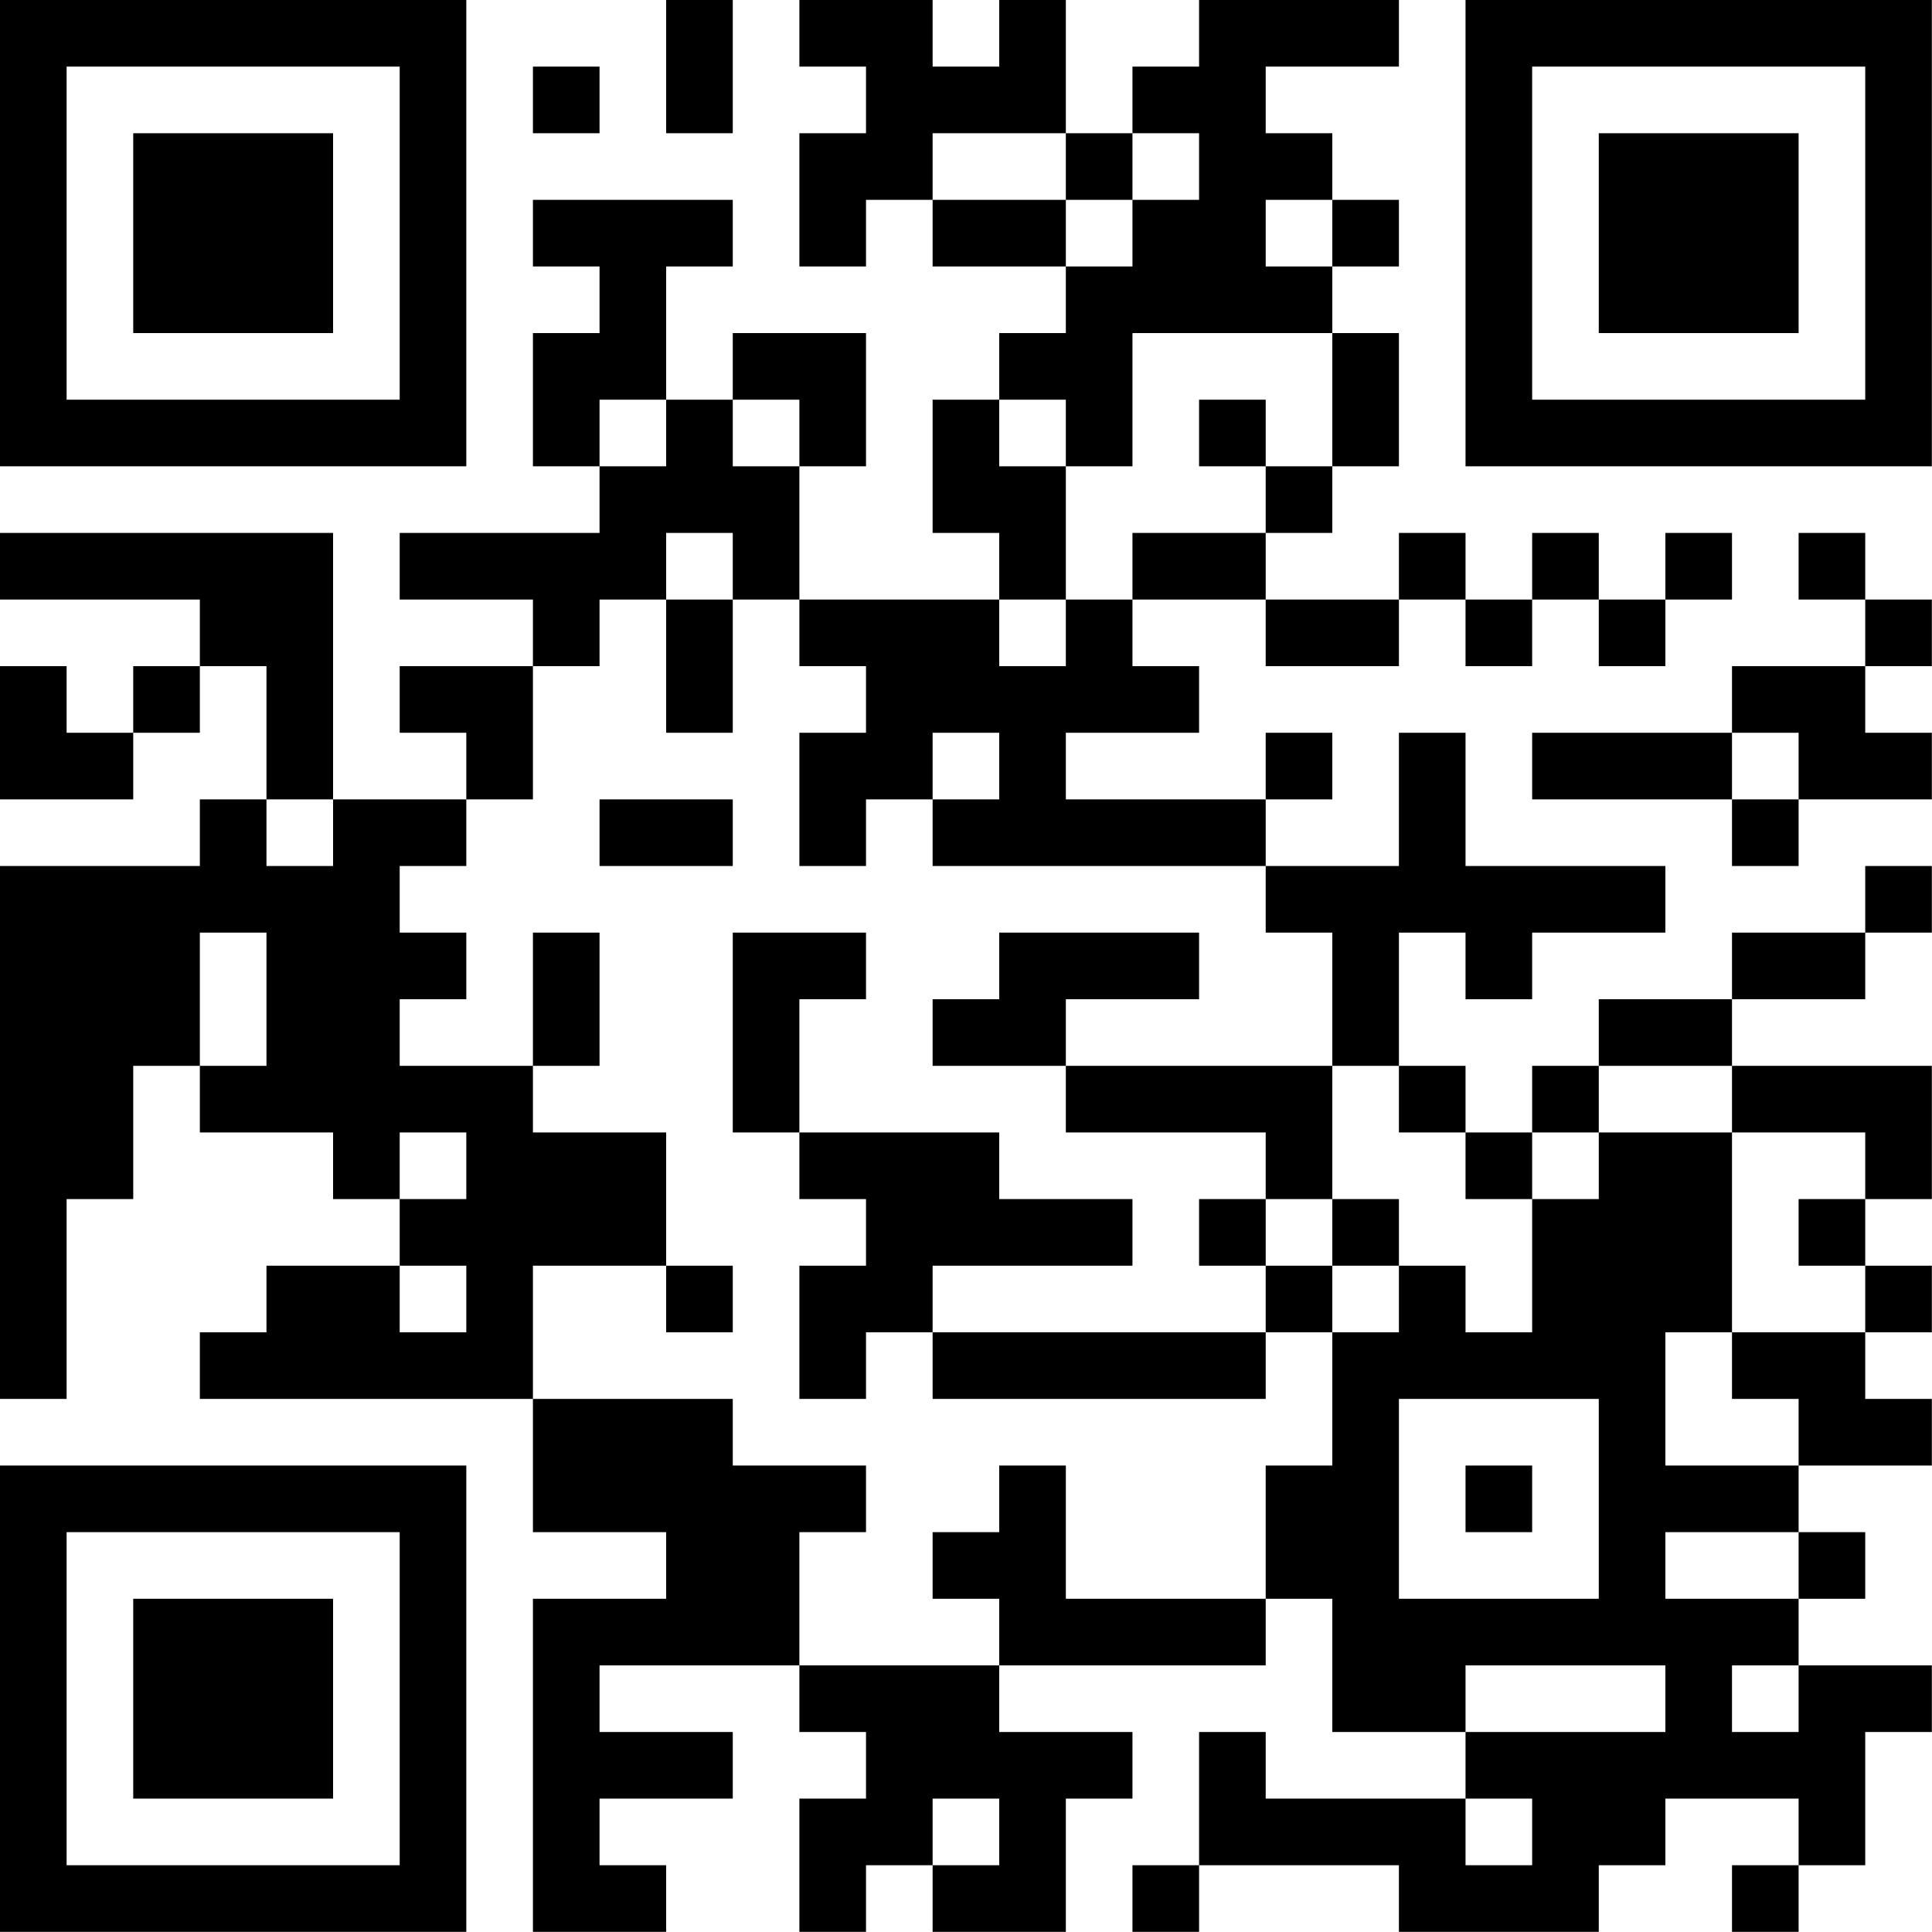 <?xml version="1.0" encoding="UTF-8"?>
<svg xmlns="http://www.w3.org/2000/svg" version="1.1" width="100" height="100" viewBox="0 0 100 100"><rect x="0" y="0" width="100" height="100" fill="#ffffff"/><g transform="scale(3.448)"><g transform="translate(0,0)"><path fill-rule="evenodd" d="M10 0L10 2L11 2L11 0ZM12 0L12 1L13 1L13 2L12 2L12 4L13 4L13 3L14 3L14 4L16 4L16 5L15 5L15 6L14 6L14 8L15 8L15 9L12 9L12 7L13 7L13 5L11 5L11 6L10 6L10 4L11 4L11 3L8 3L8 4L9 4L9 5L8 5L8 7L9 7L9 8L6 8L6 9L8 9L8 10L6 10L6 11L7 11L7 12L5 12L5 8L0 8L0 9L3 9L3 10L2 10L2 11L1 11L1 10L0 10L0 12L2 12L2 11L3 11L3 10L4 10L4 12L3 12L3 13L0 13L0 21L1 21L1 18L2 18L2 16L3 16L3 17L5 17L5 18L6 18L6 19L4 19L4 20L3 20L3 21L8 21L8 23L10 23L10 24L8 24L8 29L10 29L10 28L9 28L9 27L11 27L11 26L9 26L9 25L12 25L12 26L13 26L13 27L12 27L12 29L13 29L13 28L14 28L14 29L16 29L16 27L17 27L17 26L15 26L15 25L19 25L19 24L20 24L20 26L22 26L22 27L19 27L19 26L18 26L18 28L17 28L17 29L18 29L18 28L21 28L21 29L24 29L24 28L25 28L25 27L27 27L27 28L26 28L26 29L27 29L27 28L28 28L28 26L29 26L29 25L27 25L27 24L28 24L28 23L27 23L27 22L29 22L29 21L28 21L28 20L29 20L29 19L28 19L28 18L29 18L29 16L26 16L26 15L28 15L28 14L29 14L29 13L28 13L28 14L26 14L26 15L24 15L24 16L23 16L23 17L22 17L22 16L21 16L21 14L22 14L22 15L23 15L23 14L25 14L25 13L22 13L22 11L21 11L21 13L19 13L19 12L20 12L20 11L19 11L19 12L16 12L16 11L18 11L18 10L17 10L17 9L19 9L19 10L21 10L21 9L22 9L22 10L23 10L23 9L24 9L24 10L25 10L25 9L26 9L26 8L25 8L25 9L24 9L24 8L23 8L23 9L22 9L22 8L21 8L21 9L19 9L19 8L20 8L20 7L21 7L21 5L20 5L20 4L21 4L21 3L20 3L20 2L19 2L19 1L21 1L21 0L18 0L18 1L17 1L17 2L16 2L16 0L15 0L15 1L14 1L14 0ZM8 1L8 2L9 2L9 1ZM14 2L14 3L16 3L16 4L17 4L17 3L18 3L18 2L17 2L17 3L16 3L16 2ZM19 3L19 4L20 4L20 3ZM17 5L17 7L16 7L16 6L15 6L15 7L16 7L16 9L15 9L15 10L16 10L16 9L17 9L17 8L19 8L19 7L20 7L20 5ZM9 6L9 7L10 7L10 6ZM11 6L11 7L12 7L12 6ZM18 6L18 7L19 7L19 6ZM10 8L10 9L9 9L9 10L8 10L8 12L7 12L7 13L6 13L6 14L7 14L7 15L6 15L6 16L8 16L8 17L10 17L10 19L8 19L8 21L11 21L11 22L13 22L13 23L12 23L12 25L15 25L15 24L14 24L14 23L15 23L15 22L16 22L16 24L19 24L19 22L20 22L20 20L21 20L21 19L22 19L22 20L23 20L23 18L24 18L24 17L26 17L26 20L25 20L25 22L27 22L27 21L26 21L26 20L28 20L28 19L27 19L27 18L28 18L28 17L26 17L26 16L24 16L24 17L23 17L23 18L22 18L22 17L21 17L21 16L20 16L20 14L19 14L19 13L14 13L14 12L15 12L15 11L14 11L14 12L13 12L13 13L12 13L12 11L13 11L13 10L12 10L12 9L11 9L11 8ZM27 8L27 9L28 9L28 10L26 10L26 11L23 11L23 12L26 12L26 13L27 13L27 12L29 12L29 11L28 11L28 10L29 10L29 9L28 9L28 8ZM10 9L10 11L11 11L11 9ZM26 11L26 12L27 12L27 11ZM4 12L4 13L5 13L5 12ZM9 12L9 13L11 13L11 12ZM3 14L3 16L4 16L4 14ZM8 14L8 16L9 16L9 14ZM11 14L11 17L12 17L12 18L13 18L13 19L12 19L12 21L13 21L13 20L14 20L14 21L19 21L19 20L20 20L20 19L21 19L21 18L20 18L20 16L16 16L16 15L18 15L18 14L15 14L15 15L14 15L14 16L16 16L16 17L19 17L19 18L18 18L18 19L19 19L19 20L14 20L14 19L17 19L17 18L15 18L15 17L12 17L12 15L13 15L13 14ZM6 17L6 18L7 18L7 17ZM19 18L19 19L20 19L20 18ZM6 19L6 20L7 20L7 19ZM10 19L10 20L11 20L11 19ZM21 21L21 24L24 24L24 21ZM22 22L22 23L23 23L23 22ZM25 23L25 24L27 24L27 23ZM22 25L22 26L25 26L25 25ZM26 25L26 26L27 26L27 25ZM14 27L14 28L15 28L15 27ZM22 27L22 28L23 28L23 27ZM0 0L0 7L7 7L7 0ZM1 1L1 6L6 6L6 1ZM2 2L2 5L5 5L5 2ZM22 0L22 7L29 7L29 0ZM23 1L23 6L28 6L28 1ZM24 2L24 5L27 5L27 2ZM0 22L0 29L7 29L7 22ZM1 23L1 28L6 28L6 23ZM2 24L2 27L5 27L5 24Z" fill="#000000"/></g></g></svg>
